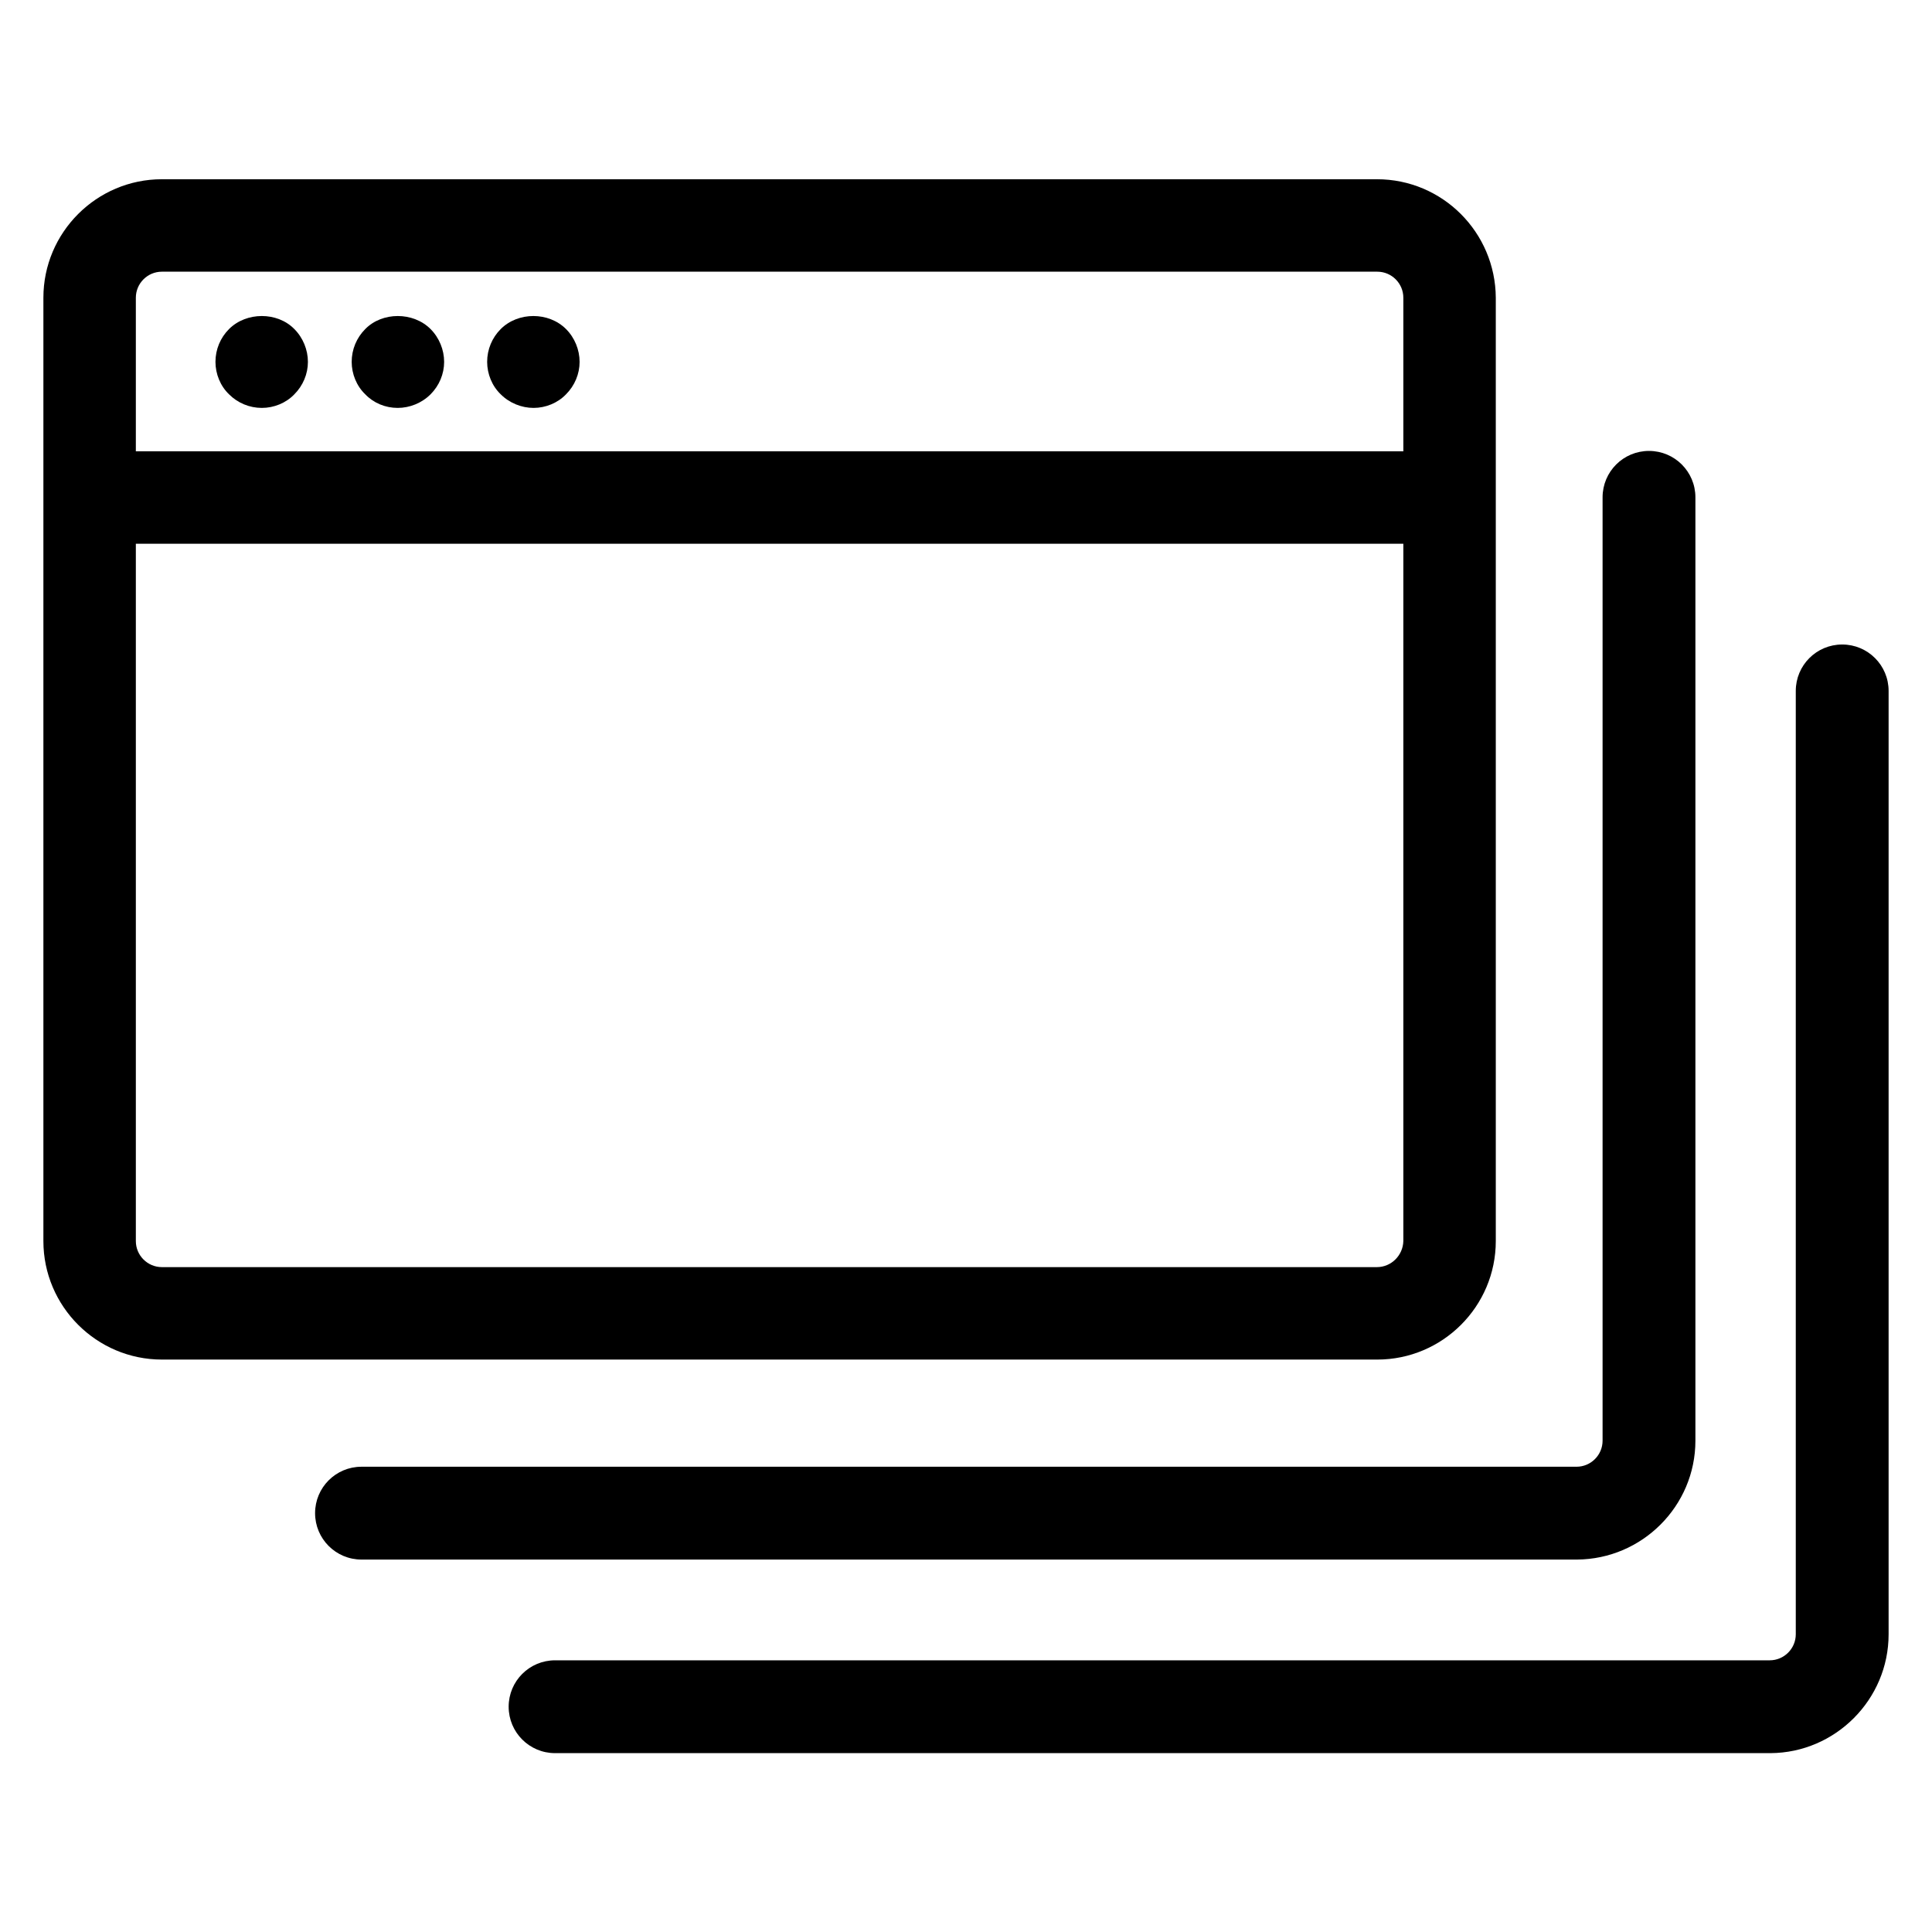<?xml version="1.0" encoding="utf-8"?>
<!-- Generator: Adobe Illustrator 18.0.0, SVG Export Plug-In . SVG Version: 6.00 Build 0)  -->
<!DOCTYPE svg PUBLIC "-//W3C//DTD SVG 1.1//EN" "http://www.w3.org/Graphics/SVG/1.1/DTD/svg11.dtd">
<svg version="1.1" id="Artwork" xmlns="http://www.w3.org/2000/svg" xmlns:xlink="http://www.w3.org/1999/xlink" x="0px" y="0px"
	 viewBox="0 0 512 512" enable-background="new 0 0 512 512" xml:space="preserve">
<g>
	<path d="M364.9,47.5H42.9c-17.3,0-31.4,14.1-31.4,31.4v250c0,17.3,14.1,31.4,31.4,31.4h322.1c17.3,0,31.4-14.1,31.4-31.4v-250
		C396.3,61.6,382.3,47.5,364.9,47.5z M42.9,72h322.1c3.8,0,6.9,3.1,6.9,6.9v40.7H36V78.9C36,75.1,39.1,72,42.9,72z M364.9,335.8
		H42.9c-3.8,0-6.9-3.1-6.9-6.9V144.1h335.9v184.8C371.8,332.7,368.7,335.8,364.9,335.8z"/>
	<path d="M449.3,381.8v-250c0-6.8-5.5-12.3-12.3-12.3s-12.3,5.5-12.3,12.3v250c0,3.8-3.1,6.9-6.9,6.9H95.8
		c-6.8,0-12.3,5.5-12.3,12.3c0,6.8,5.5,12.3,12.3,12.3h322.1C435.2,413.2,449.3,399.1,449.3,381.8z"/>
	<path d="M500.5,433.1v-250c0-6.8-5.5-12.3-12.3-12.3s-12.3,5.5-12.3,12.3v250c0,3.8-3.1,6.9-6.9,6.9H147.1
		c-6.8,0-12.3,5.5-12.3,12.3s5.5,12.3,12.3,12.3h322.1C486.4,464.5,500.5,450.4,500.5,433.1z"/>
	<path d="M141.4,108.1c3.2,0,6.4-1.3,8.6-3.6c2.3-2.3,3.6-5.4,3.6-8.6c0-3.2-1.3-6.4-3.6-8.7c-4.6-4.6-12.7-4.6-17.3,0
		c-2.3,2.3-3.6,5.4-3.6,8.7c0,3.2,1.3,6.4,3.6,8.6C135,106.8,138.2,108.1,141.4,108.1z"/>
	<path d="M105.4,108.1c3.2,0,6.4-1.3,8.7-3.6c2.3-2.3,3.6-5.4,3.6-8.6c0-3.2-1.3-6.4-3.6-8.7c-4.6-4.6-12.8-4.6-17.3,0
		c-2.3,2.3-3.6,5.4-3.6,8.7c0,3.2,1.3,6.4,3.6,8.6C99,106.8,102.1,108.1,105.4,108.1z"/>
	<path d="M69.4,108.1c3.2,0,6.4-1.3,8.6-3.6c2.3-2.3,3.6-5.4,3.6-8.6c0-3.2-1.3-6.4-3.6-8.7c-4.5-4.6-12.7-4.6-17.3,0
		c-2.3,2.3-3.6,5.4-3.6,8.7c0,3.2,1.3,6.4,3.6,8.6C63,106.8,66.1,108.1,69.4,108.1z"/>
</g>
</svg>
